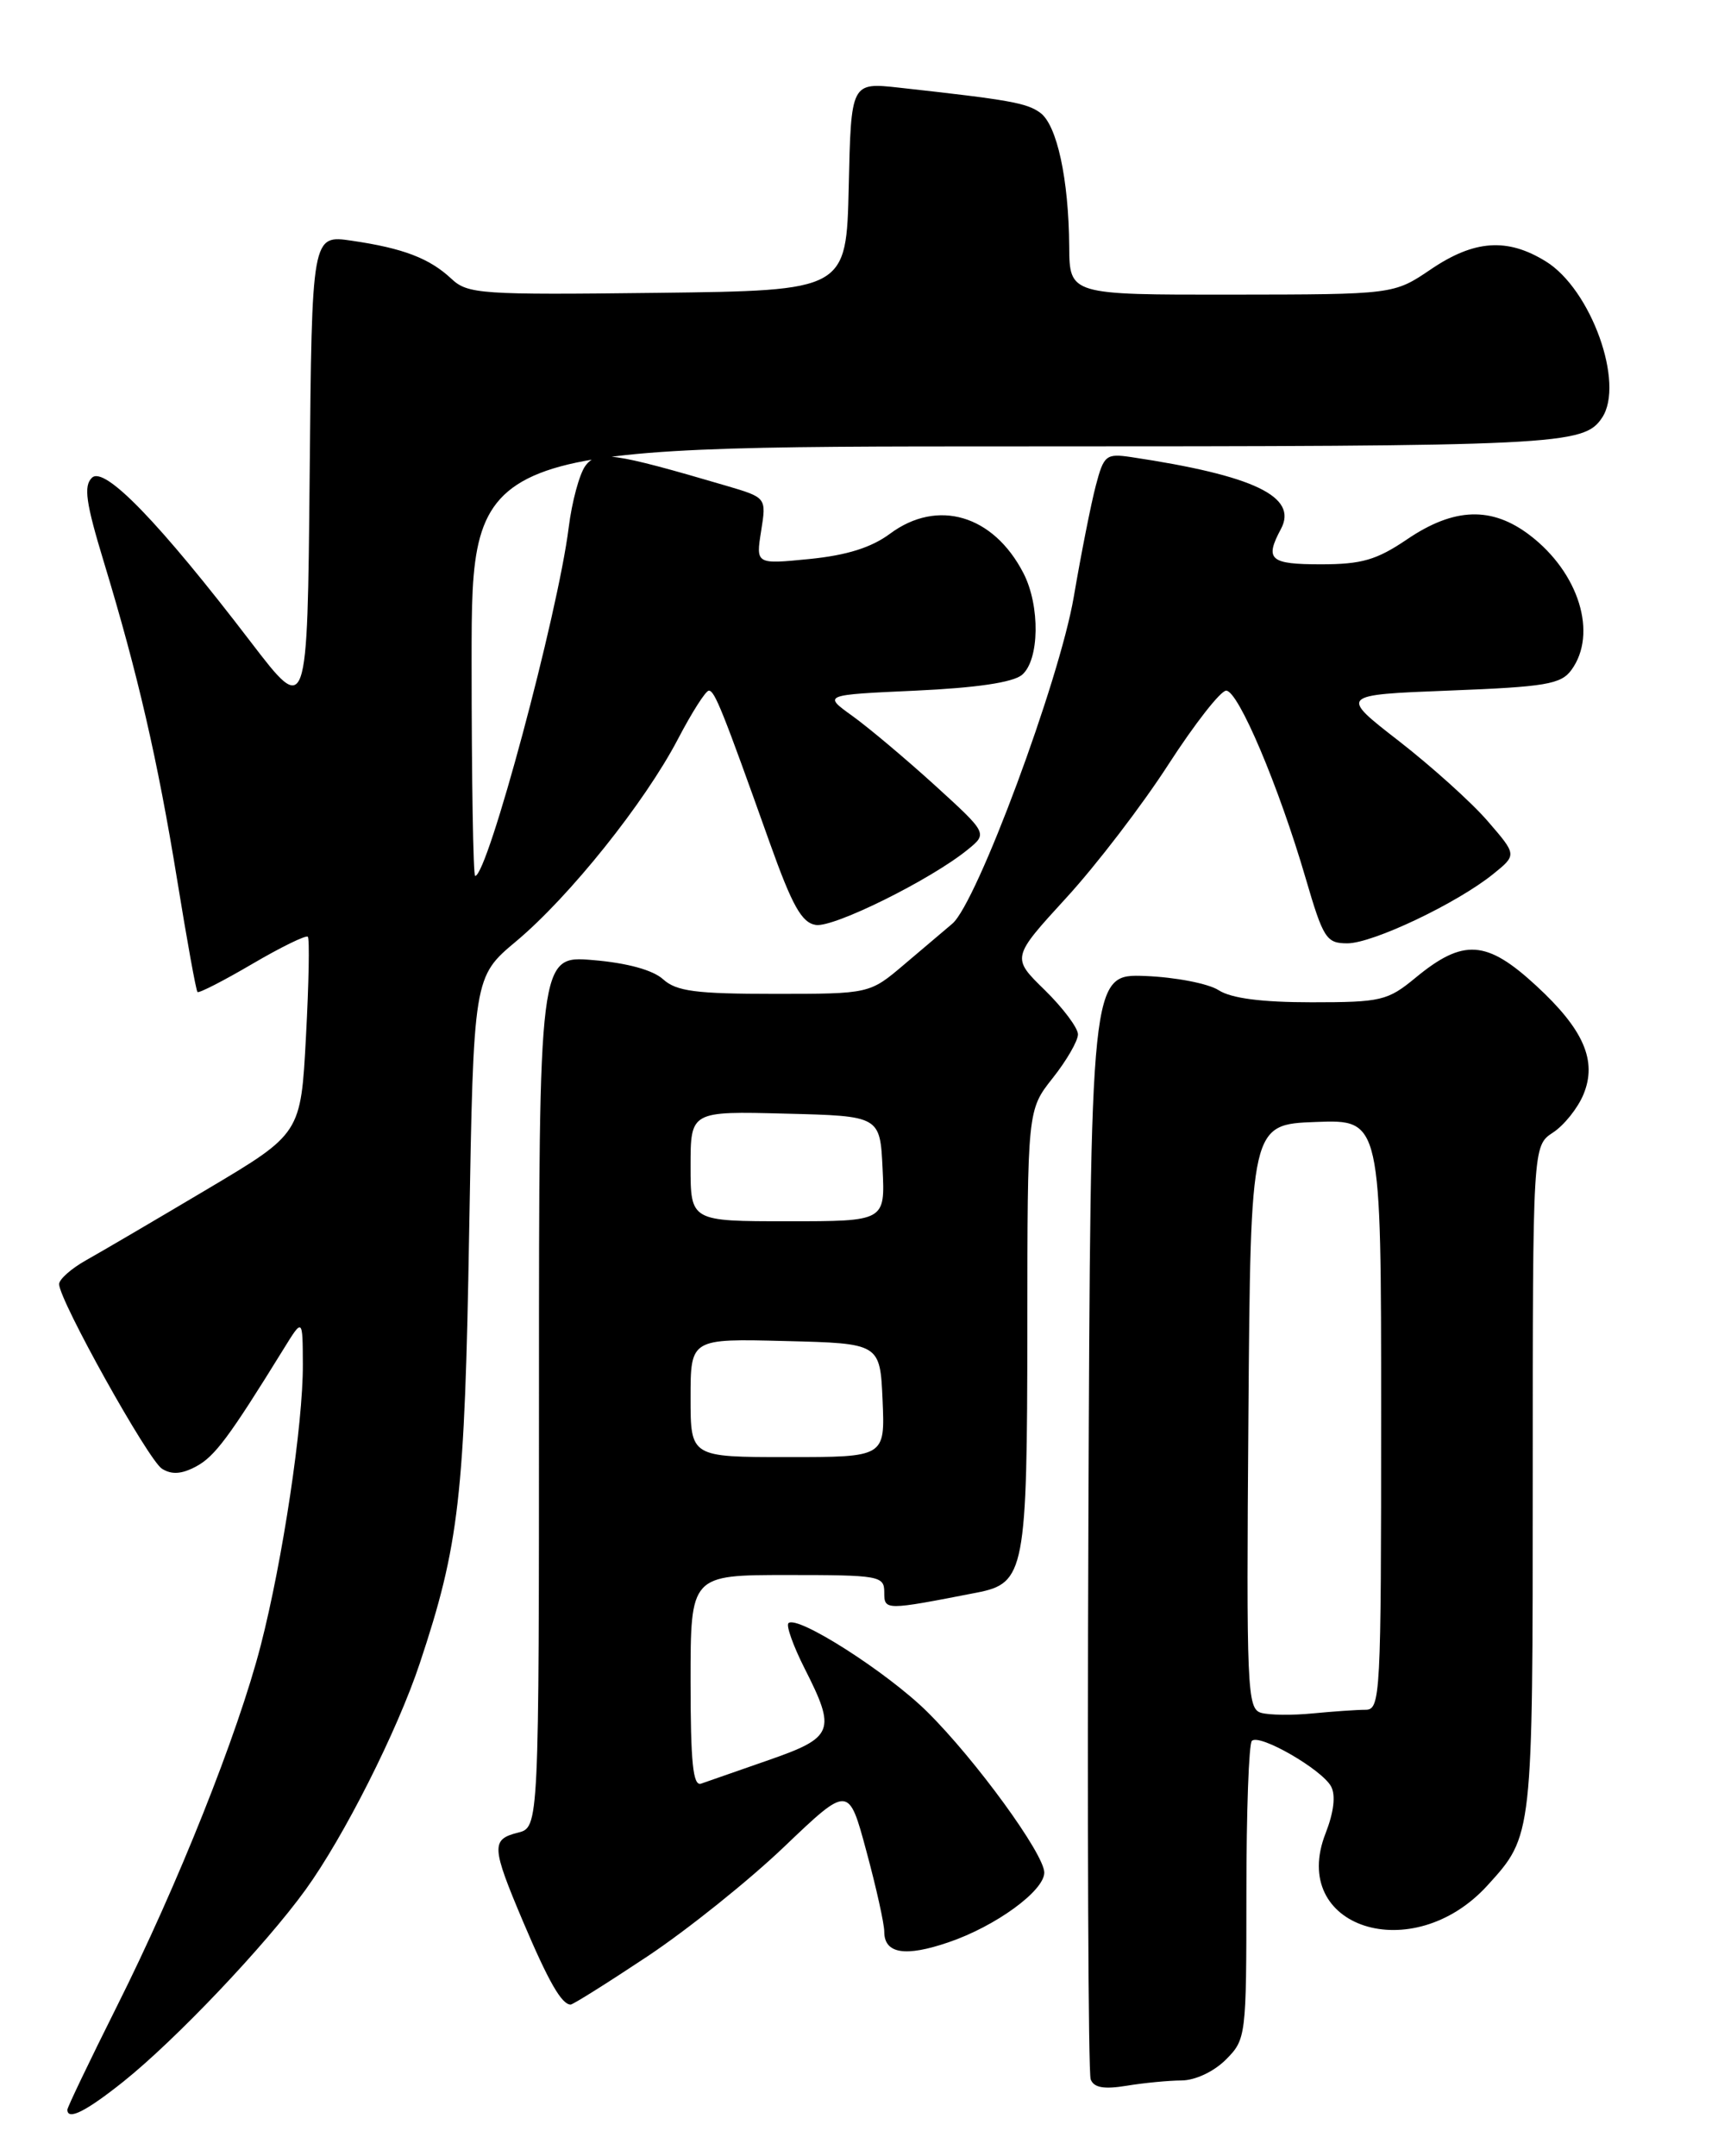 <?xml version="1.0" encoding="UTF-8" standalone="no"?>
<!DOCTYPE svg PUBLIC "-//W3C//DTD SVG 1.1//EN" "http://www.w3.org/Graphics/SVG/1.1/DTD/svg11.dtd" >
<svg xmlns="http://www.w3.org/2000/svg" xmlns:xlink="http://www.w3.org/1999/xlink" version="1.1" viewBox="0 0 204 256">
 <g >
 <path fill="currentColor"
d=" M 14.66 247.14 C 20.84 242.20 31.50 230.98 36.28 224.37 C 40.84 218.07 47.16 205.54 49.84 197.50 C 54.53 183.41 55.18 177.72 55.71 146.25 C 56.23 115.99 56.23 115.99 61.30 111.75 C 67.64 106.44 76.56 95.29 80.50 87.75 C 82.15 84.59 83.80 82.00 84.17 82.00 C 84.86 82.00 85.78 84.28 91.38 100.00 C 94.08 107.57 95.20 109.56 96.88 109.82 C 99.03 110.14 110.51 104.45 114.89 100.89 C 117.28 98.95 117.28 98.95 110.99 93.22 C 107.53 90.08 103.13 86.38 101.21 85.00 C 97.73 82.50 97.73 82.50 108.71 82.00 C 115.90 81.67 120.27 81.03 121.35 80.13 C 123.43 78.39 123.53 71.92 121.52 68.04 C 117.95 61.13 111.32 59.18 105.68 63.37 C 103.47 65.01 100.55 65.93 96.12 66.37 C 89.75 67.00 89.75 67.00 90.38 63.04 C 91.01 59.08 91.01 59.08 86.26 57.68 C 72.76 53.71 70.88 53.45 69.50 55.32 C 68.80 56.29 67.91 59.57 67.53 62.62 C 66.24 72.94 57.90 104.00 56.42 104.00 C 56.19 104.00 56.00 92.53 56.00 78.50 C 56.00 53.00 56.00 53.00 120.57 53.00 C 185.22 53.00 188.06 52.86 190.23 49.60 C 192.95 45.54 188.93 34.35 183.56 31.04 C 178.99 28.21 175.06 28.48 169.90 31.98 C 165.50 34.96 165.50 34.96 146.25 34.98 C 127.00 35.00 127.00 35.00 126.96 29.25 C 126.90 21.26 125.51 14.84 123.52 13.39 C 121.92 12.22 119.90 11.86 106.78 10.41 C 101.06 9.78 101.06 9.78 100.78 22.14 C 100.50 34.50 100.50 34.50 78.09 34.77 C 57.02 35.02 55.54 34.92 53.59 33.09 C 51.00 30.67 47.88 29.47 41.77 28.58 C 37.03 27.88 37.03 27.88 36.77 56.44 C 36.50 85.00 36.50 85.00 29.80 76.25 C 18.90 62.00 12.40 55.29 10.92 56.72 C 9.91 57.69 10.19 59.68 12.33 66.72 C 16.37 80.02 18.71 90.18 21.04 104.49 C 22.20 111.64 23.28 117.62 23.45 117.78 C 23.61 117.95 26.54 116.45 29.95 114.45 C 33.36 112.45 36.33 111.00 36.55 111.22 C 36.77 111.43 36.67 116.78 36.33 123.10 C 35.72 134.59 35.72 134.59 24.61 141.19 C 18.50 144.82 12.04 148.61 10.25 149.61 C 8.46 150.61 7.01 151.90 7.02 152.47 C 7.05 154.42 17.60 173.34 19.23 174.38 C 20.39 175.11 21.57 175.03 23.29 174.11 C 25.51 172.92 27.21 170.63 33.72 160.09 C 35.94 156.50 35.94 156.50 35.96 162.00 C 36.00 169.07 33.56 185.29 30.95 195.40 C 28.24 205.89 21.11 223.79 13.87 238.23 C 10.64 244.69 8.00 250.20 8.00 250.48 C 8.00 251.80 10.21 250.69 14.66 247.14 Z  M 140.30 247.01 C 141.92 247.00 144.12 245.97 145.55 244.55 C 147.96 242.13 148.00 241.83 148.00 224.71 C 148.00 215.15 148.29 207.04 148.65 206.69 C 149.54 205.80 156.98 210.09 158.06 212.11 C 158.62 213.16 158.38 215.16 157.41 217.65 C 152.99 228.88 167.73 233.63 176.63 223.85 C 182.02 217.92 182.00 218.12 182.00 175.57 C 182.00 136.05 182.00 136.05 184.40 134.47 C 185.72 133.61 187.35 131.57 188.02 129.95 C 189.68 125.96 188.06 122.23 182.41 117.03 C 176.52 111.59 173.75 111.41 168.08 116.09 C 164.77 118.82 163.99 119.00 155.74 119.00 C 149.79 119.00 146.21 118.53 144.71 117.57 C 143.50 116.78 139.57 116.02 136.00 115.88 C 129.50 115.63 129.50 115.63 129.24 180.57 C 129.10 216.28 129.22 246.12 129.51 246.88 C 129.89 247.87 131.08 248.08 133.77 247.64 C 135.82 247.30 138.76 247.02 140.30 247.01 Z  M 76.89 232.27 C 81.62 229.12 88.94 223.26 93.13 219.25 C 100.77 211.96 100.77 211.96 102.88 219.80 C 104.05 224.11 105.00 228.41 105.00 229.35 C 105.00 231.96 107.48 232.37 112.62 230.61 C 118.22 228.71 124.00 224.50 124.00 222.33 C 124.00 220.13 115.84 208.92 110.10 203.24 C 105.36 198.55 94.64 191.70 93.62 192.72 C 93.33 193.01 94.19 195.42 95.54 198.09 C 99.31 205.52 99.01 206.28 91.25 208.98 C 87.54 210.27 83.94 211.53 83.25 211.77 C 82.29 212.11 82.00 209.26 82.00 199.61 C 82.00 187.00 82.00 187.00 93.50 187.00 C 104.42 187.00 105.00 187.10 105.00 189.05 C 105.00 191.22 105.07 191.22 115.99 189.09 C 121.70 187.98 121.97 186.58 121.99 157.64 C 122.00 131.79 122.00 131.79 125.00 128.00 C 126.65 125.92 128.00 123.58 128.00 122.81 C 128.00 122.04 126.22 119.67 124.06 117.55 C 120.11 113.70 120.11 113.70 126.61 106.60 C 130.19 102.70 135.65 95.56 138.75 90.75 C 141.86 85.94 144.94 82.00 145.60 82.00 C 147.04 82.00 151.85 93.37 155.03 104.25 C 157.13 111.44 157.49 112.00 159.99 112.00 C 163.01 112.00 173.02 107.24 177.31 103.77 C 180.12 101.50 180.12 101.50 176.66 97.50 C 174.77 95.30 170.02 91.03 166.13 88.00 C 159.04 82.50 159.04 82.50 172.11 81.99 C 183.52 81.55 185.35 81.24 186.59 79.55 C 189.73 75.25 187.50 68.01 181.66 63.55 C 177.14 60.10 172.67 60.25 167.10 64.02 C 163.46 66.49 161.69 67.00 156.85 67.00 C 150.78 67.00 150.15 66.45 152.10 62.81 C 154.16 58.97 148.93 56.46 134.32 54.27 C 131.33 53.83 131.07 54.04 130.12 57.65 C 129.56 59.77 128.38 65.72 127.50 70.88 C 125.79 80.86 115.99 107.22 113.08 109.67 C 112.21 110.41 109.65 112.58 107.38 114.50 C 103.26 118.00 103.26 118.00 91.96 118.00 C 82.64 118.00 80.32 117.70 78.74 116.27 C 77.53 115.17 74.47 114.33 70.41 113.99 C 64.00 113.45 64.00 113.45 64.00 165.21 C 64.00 216.96 64.00 216.96 61.50 217.59 C 58.30 218.39 58.35 219.26 62.11 228.15 C 65.13 235.27 66.69 238.00 67.76 238.00 C 68.04 238.00 72.15 235.42 76.89 232.27 Z  M 149.74 203.36 C 148.09 202.88 147.99 200.56 148.24 168.17 C 148.50 133.50 148.50 133.50 156.25 133.21 C 164.00 132.92 164.00 132.92 164.00 167.96 C 164.00 201.46 163.92 203.00 162.14 203.00 C 161.12 203.00 158.30 203.20 155.89 203.43 C 153.48 203.67 150.71 203.64 149.74 203.36 Z  M 82.00 165.97 C 82.00 158.93 82.00 158.93 93.25 159.22 C 104.50 159.50 104.50 159.50 104.80 166.25 C 105.09 173.00 105.09 173.00 93.55 173.00 C 82.00 173.00 82.00 173.00 82.00 165.97 Z  M 82.00 138.47 C 82.00 131.93 82.00 131.93 93.25 132.22 C 104.50 132.50 104.50 132.50 104.80 138.75 C 105.10 145.00 105.10 145.00 93.55 145.00 C 82.00 145.00 82.00 145.00 82.00 138.47 Z "/>
</g>
</svg>